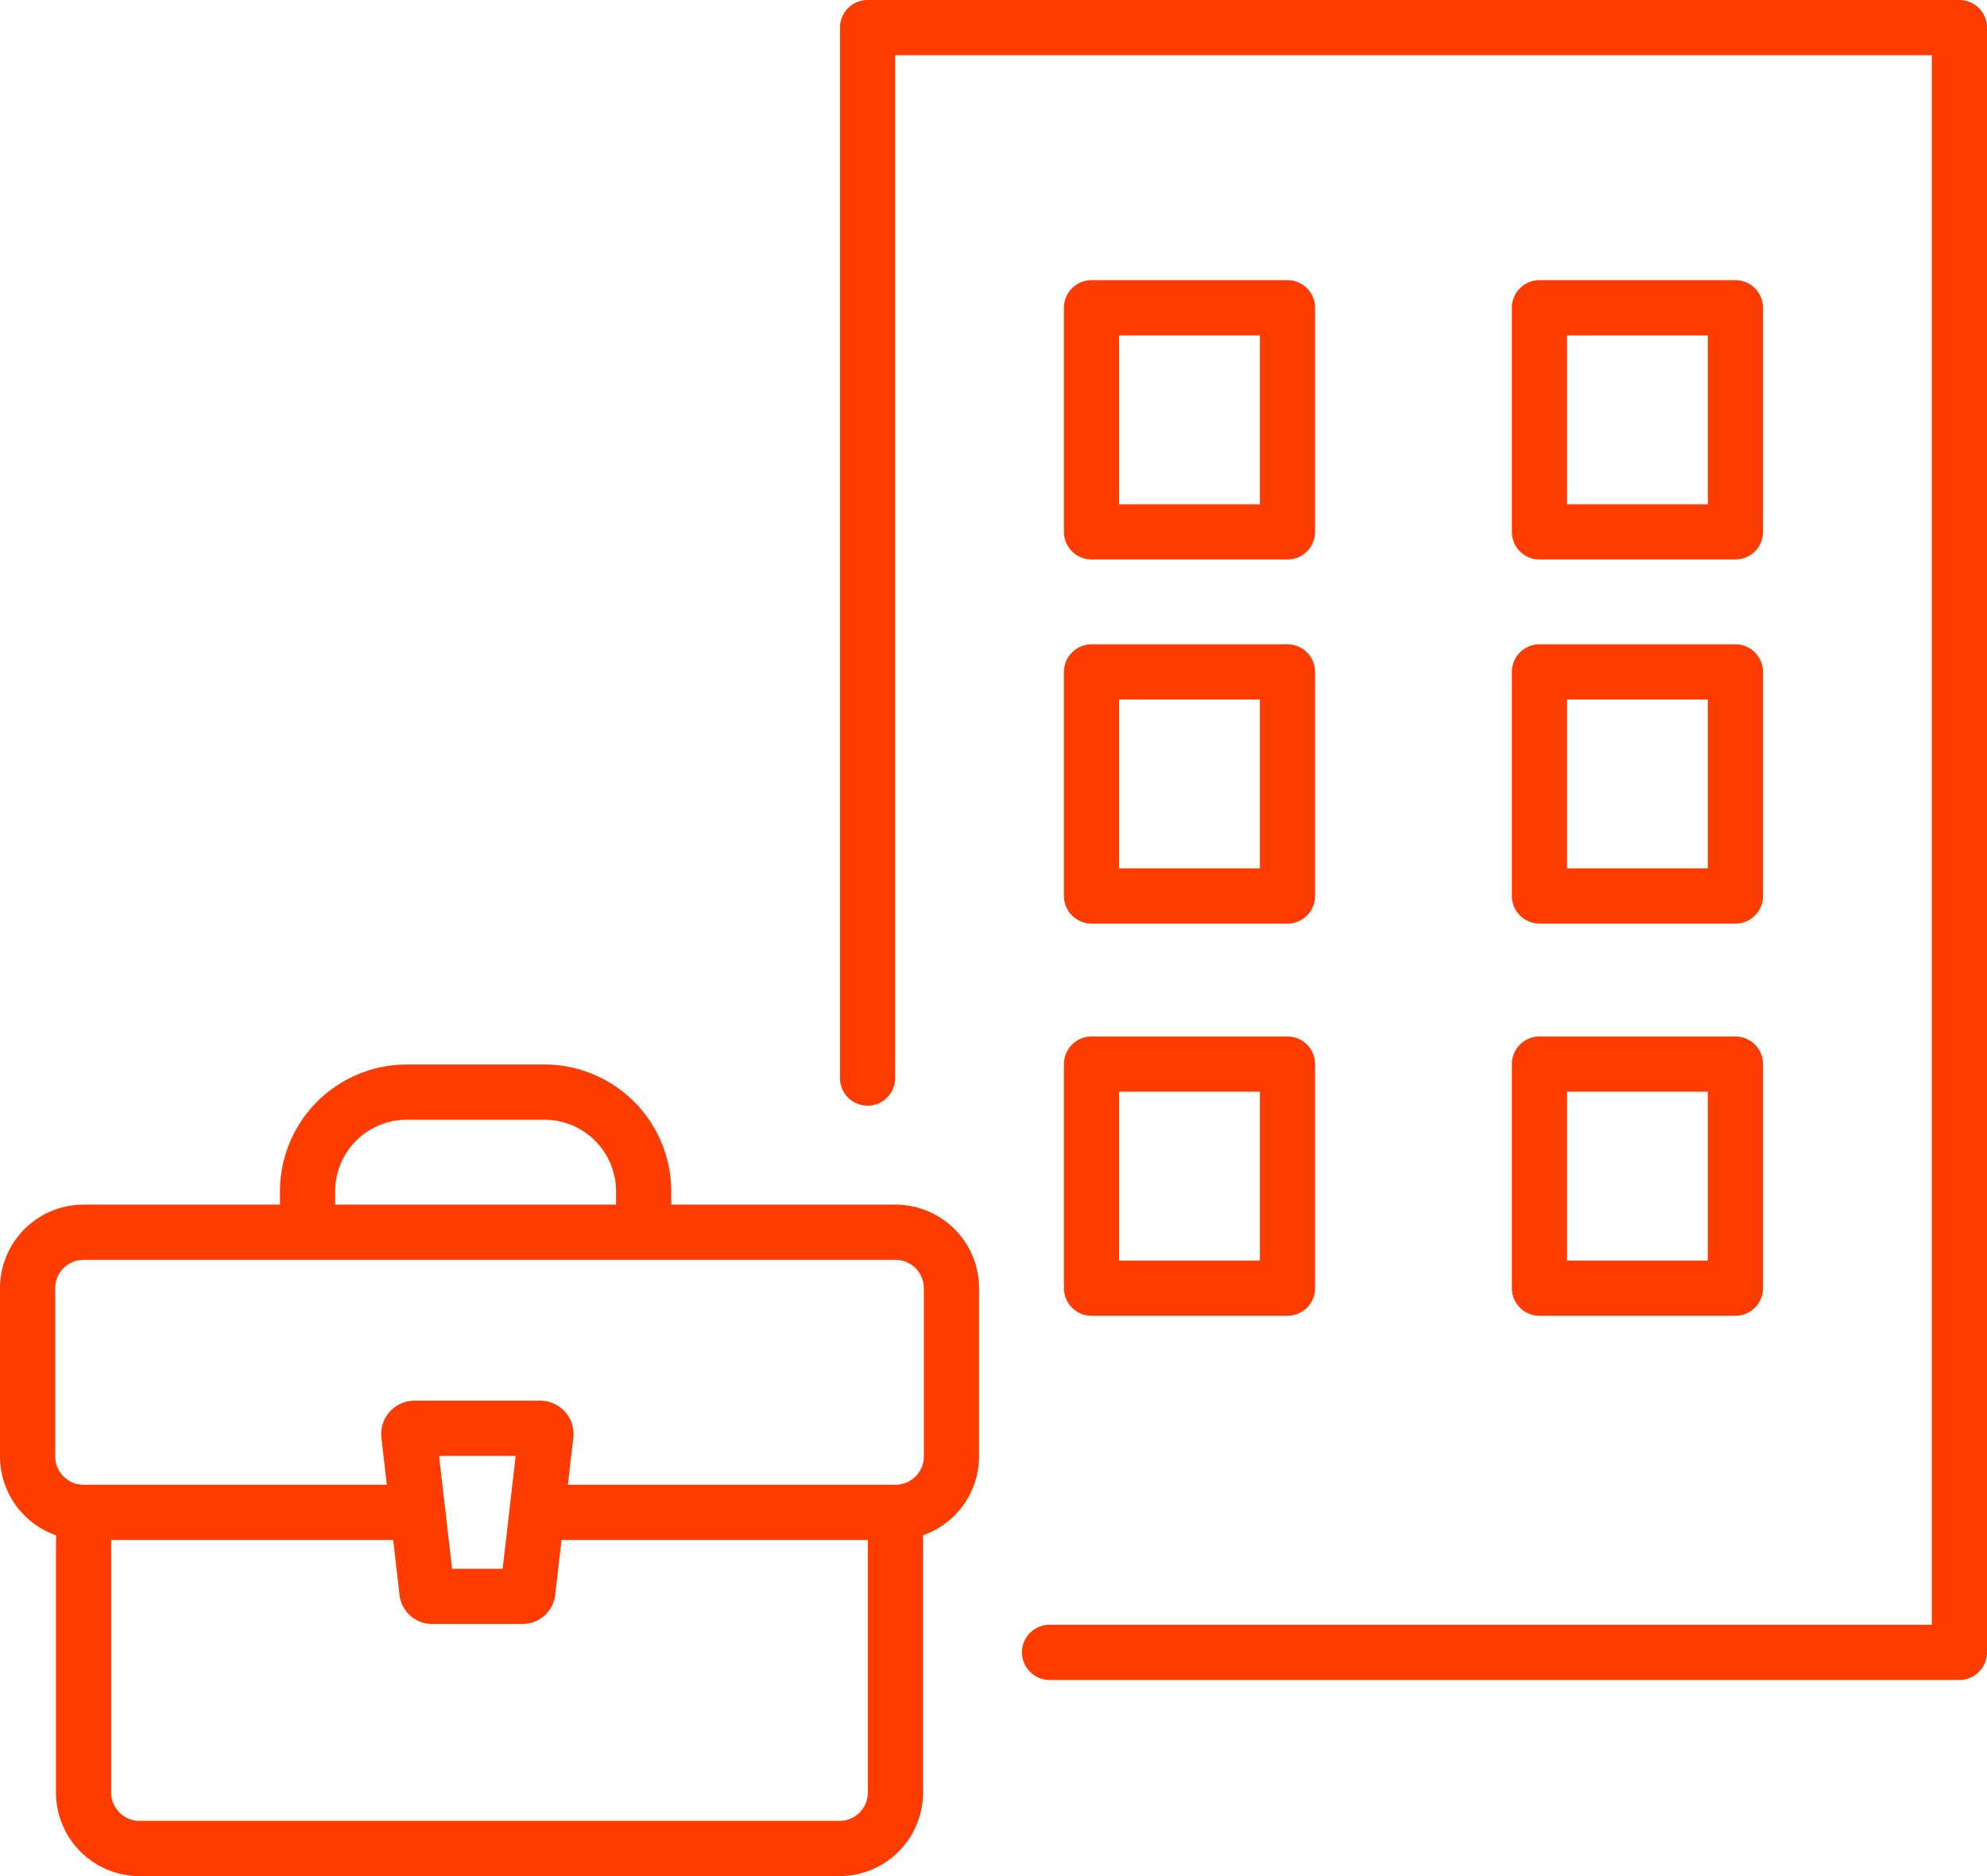 <svg xmlns="http://www.w3.org/2000/svg" width="72" height="67.972" viewBox="0 0 72 67.972"><g transform="translate(0 -2.014)"><path d="M31.437,41.073V3.014H71V61.879H38.031" fill="none" stroke="#ff3c00" stroke-linecap="round" stroke-linejoin="round" stroke-width="2"/><rect width="7.101" height="8.12" transform="translate(39.552 13.164)" fill="none" stroke="#ff3c00" stroke-linecap="round" stroke-linejoin="round" stroke-width="2"/><rect width="7.101" height="8.12" transform="translate(55.783 13.164)" fill="none" stroke="#ff3c00" stroke-linecap="round" stroke-linejoin="round" stroke-width="2"/><rect width="7.101" height="8.119" transform="translate(39.552 26.357)" fill="none" stroke="#ff3c00" stroke-linecap="round" stroke-linejoin="round" stroke-width="2"/><rect width="7.101" height="8.119" transform="translate(55.783 26.357)" fill="none" stroke="#ff3c00" stroke-linecap="round" stroke-linejoin="round" stroke-width="2"/><rect width="7.101" height="8.119" transform="translate(39.552 40.566)" fill="none" stroke="#ff3c00" stroke-linecap="round" stroke-linejoin="round" stroke-width="2"/><rect width="7.101" height="8.119" transform="translate(55.783 40.566)" fill="none" stroke="#ff3c00" stroke-linecap="round" stroke-linejoin="round" stroke-width="2"/><path d="M15.139,56.807H3.029A2.029,2.029,0,0,1,1,54.777V48.688a2.029,2.029,0,0,1,2.029-2.03H32.448a2.029,2.029,0,0,1,2.029,2.03v6.089a2.03,2.03,0,0,1-2.029,2.03H19.767" fill="none" stroke="#ff3c00" stroke-linecap="round" stroke-linejoin="round" stroke-width="2"/><path d="M32.448,57.822v9.134a2.03,2.03,0,0,1-2.029,2.03H5.058a2.029,2.029,0,0,1-2.029-2.03V57.822" fill="none" stroke="#ff3c00" stroke-linecap="round" stroke-linejoin="round" stroke-width="2"/><path d="M18.944,59.851H15.661a.192.192,0,0,1-.191-.17l-.656-5.689a.206.206,0,0,1,.2-.23h4.567a.206.206,0,0,1,.2.23l-.656,5.689A.192.192,0,0,1,18.944,59.851Z" fill="none" stroke="#ff3c00" stroke-linecap="round" stroke-linejoin="round" stroke-width="2"/><path d="M11.144,46.15v-.969a3.6,3.6,0,0,1,3.6-3.6h4.98a3.6,3.6,0,0,1,3.6,3.6v.969" fill="none" stroke="#ff3c00" stroke-linecap="round" stroke-linejoin="round" stroke-width="2"/></g></svg>